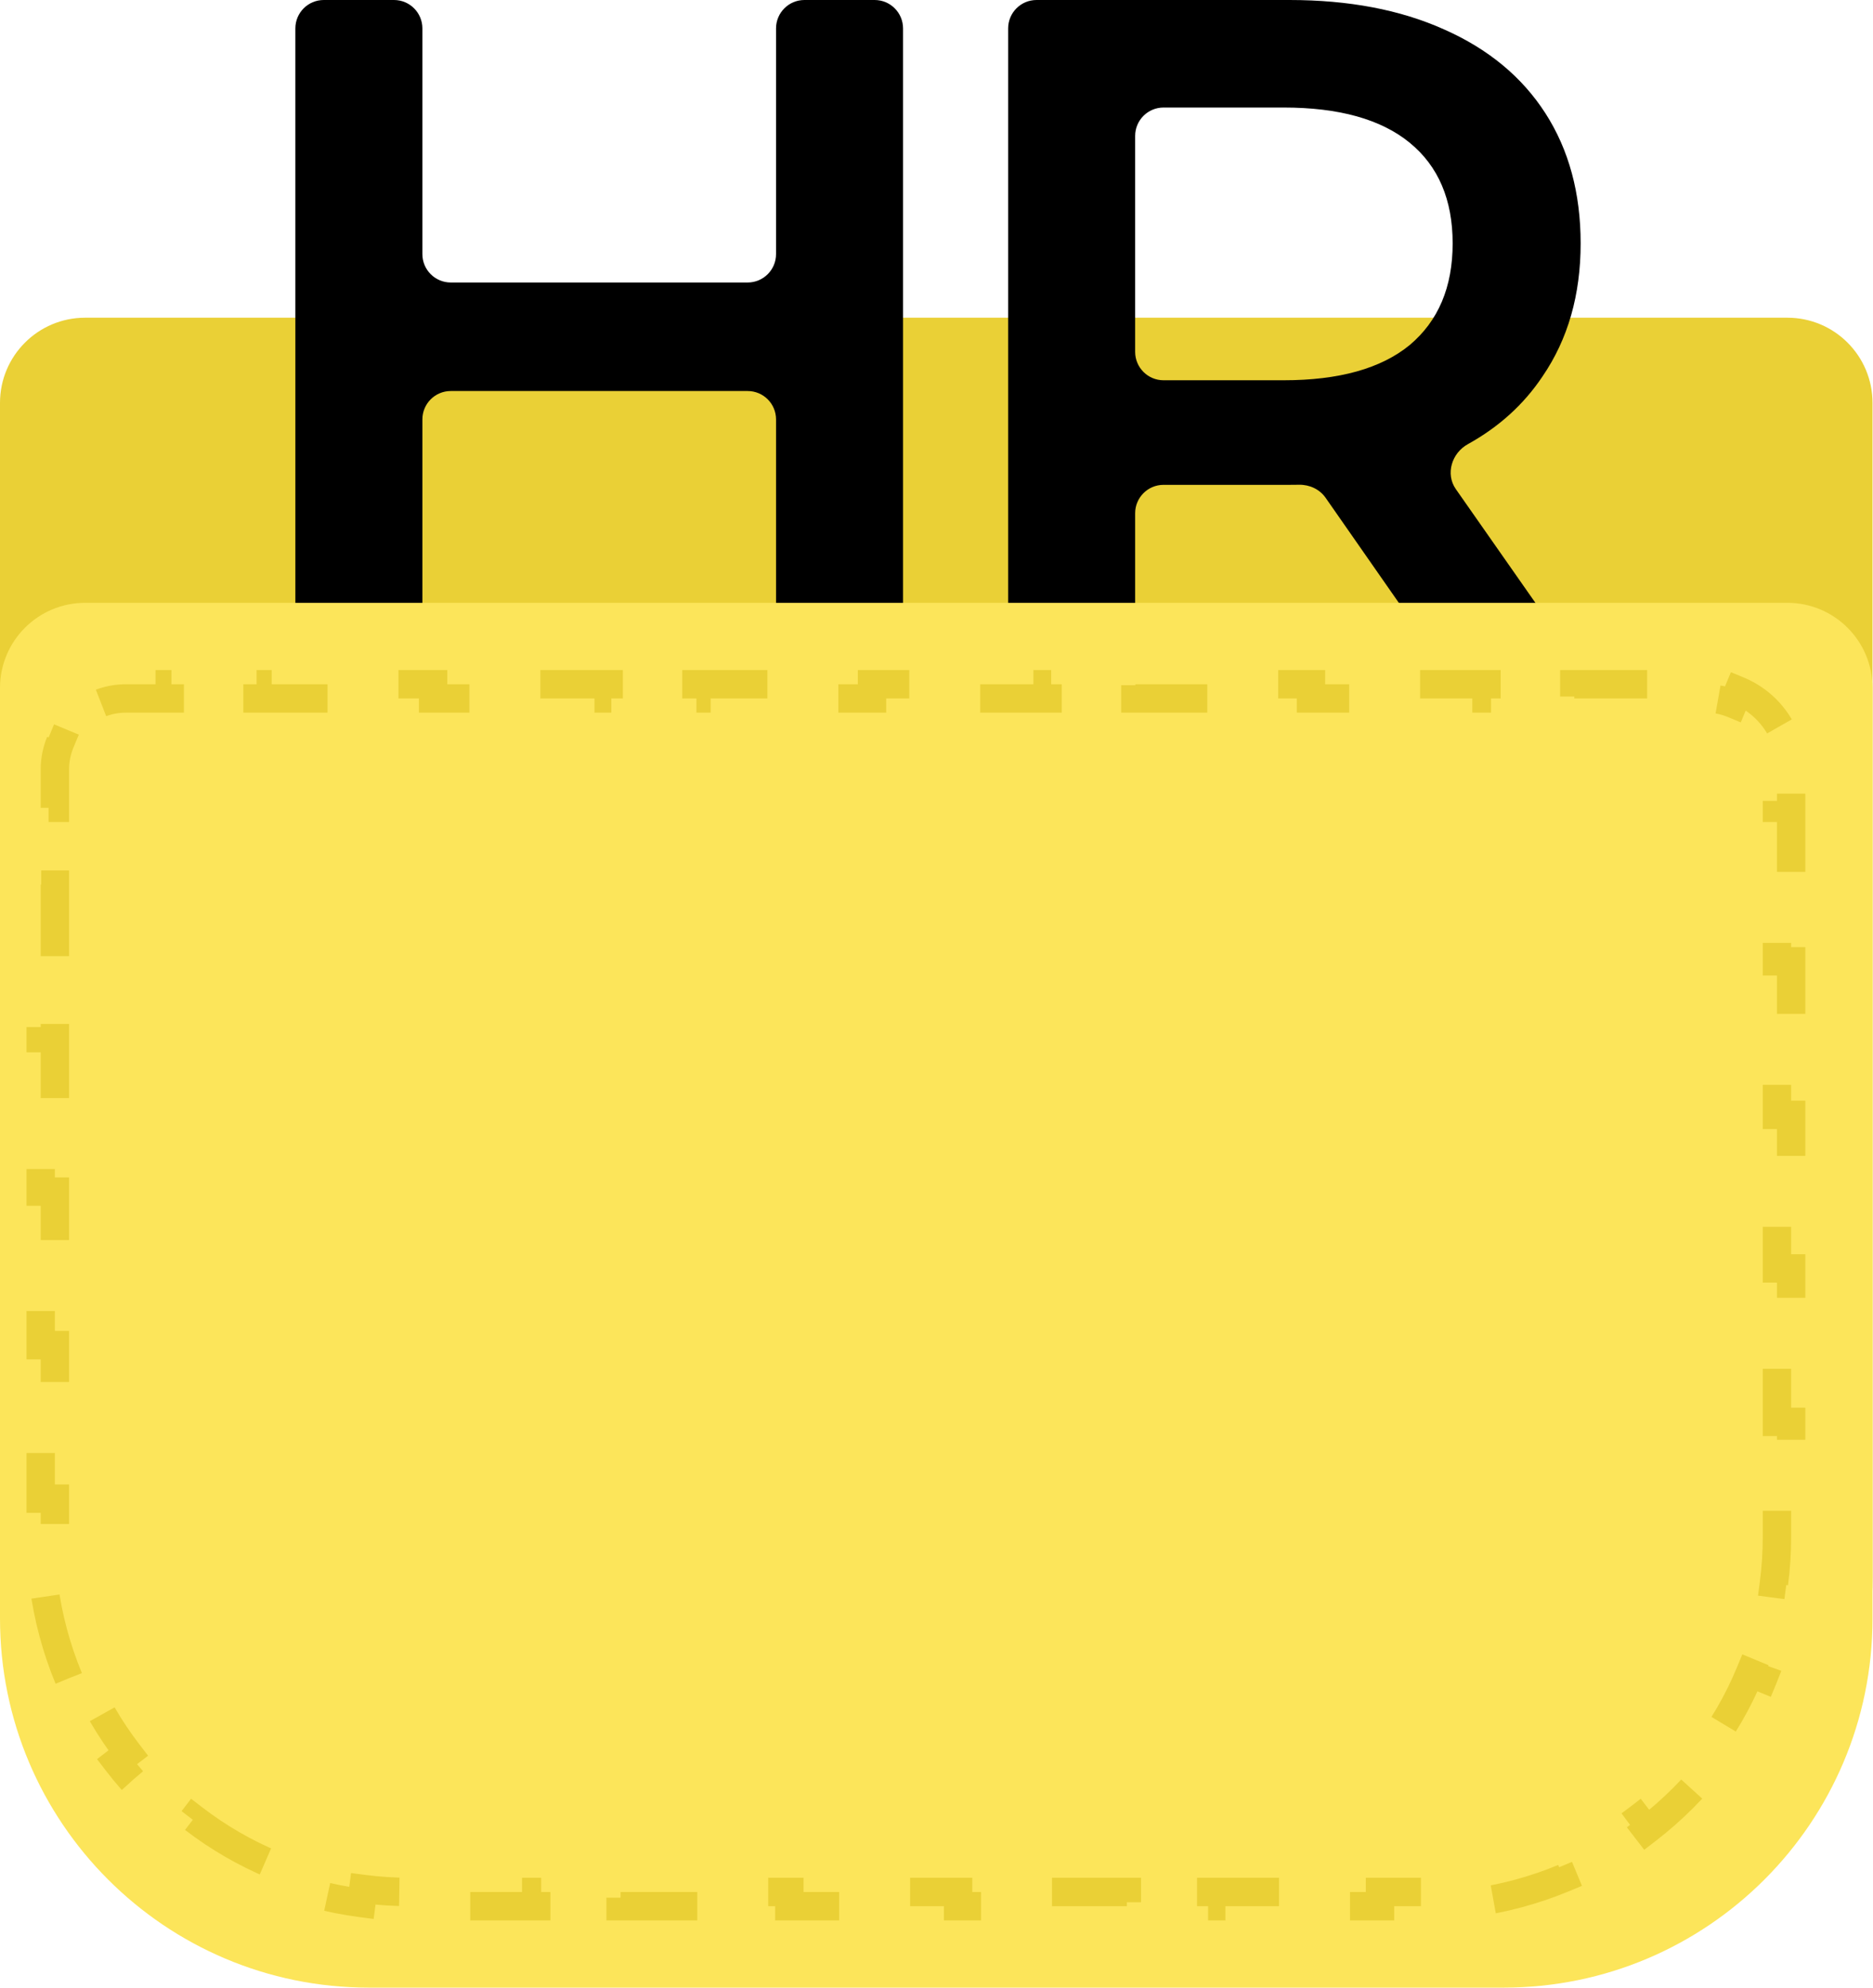 <svg width="66" height="70" viewBox="0 0 66 70" fill="none" xmlns="http://www.w3.org/2000/svg">
<path d="M0 14.189C0 12.532 1.343 11.189 3 11.189H62.983C64.64 11.189 65.983 12.532 65.983 14.189V55.566C65.983 62.745 60.163 68.566 52.983 68.566H13C5.82 68.566 0 62.745 0 55.566V20.512V14.189Z" fill="#EAD036"/>
<path d="M30.821 0C31.373 0 31.821 0.448 31.821 1V23.098C31.821 23.651 31.373 24.098 30.821 24.098H28.346C27.794 24.098 27.346 23.651 27.346 23.098V14.771C27.346 14.218 26.898 13.771 26.346 13.771H15.884C15.331 13.771 14.884 14.218 14.884 14.771V23.098C14.884 23.651 14.436 24.098 13.884 24.098H11.408C10.856 24.098 10.408 23.651 10.408 23.098V1C10.408 0.448 10.856 0 11.408 0H13.884C14.436 0 14.884 0.448 14.884 1V8.949C14.884 9.501 15.331 9.949 15.884 9.949H26.346C26.898 9.949 27.346 9.501 27.346 8.949V1C27.346 0.448 27.794 0 28.346 0H30.821Z" fill="black"/>
<path d="M51.813 24.098C51.486 24.098 51.18 23.939 50.993 23.67L46.709 17.528C46.499 17.228 46.142 17.065 45.776 17.072C45.672 17.074 45.56 17.075 45.439 17.075H41C40.448 17.075 40 17.523 40 18.075V23.098C40 23.651 39.552 24.098 39 24.098H36.525C35.972 24.098 35.525 23.651 35.525 23.098V1C35.525 0.448 35.972 0 36.525 0H45.439C47.528 0 49.341 0.344 50.879 1.033C52.439 1.721 53.633 2.708 54.459 3.993C55.285 5.279 55.698 6.805 55.698 8.572C55.698 10.385 55.251 11.946 54.356 13.254C53.699 14.239 52.822 15.035 51.723 15.643C51.155 15.957 50.928 16.693 51.299 17.224L55.01 22.525C55.474 23.188 55 24.098 54.191 24.098H51.813ZM51.188 8.572C51.188 7.034 50.684 5.852 49.674 5.026C48.664 4.2 47.184 3.787 45.233 3.787H41C40.448 3.787 40 4.235 40 4.787V12.392C40 12.944 40.448 13.392 41 13.392H45.233C47.184 13.392 48.664 12.979 49.674 12.152C50.684 11.303 51.188 10.11 51.188 8.572Z" fill="black"/>
<path d="M0 24.23C0 22.573 1.343 21.23 3 21.23H62.983C64.64 21.23 65.983 22.573 65.983 24.23V57C65.983 64.18 60.163 70 52.983 70H13C5.82 70 0 64.18 0 57V24.23Z" fill="#FCE55A"/>
<path d="M2.421 59.107C1.993 58.075 1.694 56.975 1.544 55.829L2.04 55.764C1.97 55.23 1.934 54.685 1.934 54.131V52.779H1.434V50.076H1.934V47.373H1.434V44.67H1.934V41.966H1.434V39.263H1.934V36.56H1.434V33.856H1.934V31.153H1.434V28.45H1.934V27.098C1.934 26.758 2.002 26.436 2.124 26.142L1.662 25.95C1.966 25.217 2.553 24.63 3.286 24.326L3.478 24.788C3.772 24.666 4.095 24.598 4.434 24.598H5.981V24.098H9.074V24.598H12.168V24.098H15.261V24.598H18.355V24.098H21.448V24.598H24.541V24.098H27.634V24.598H30.728V24.098H33.821V24.598H36.914V24.098H40.008V24.598H43.101V24.098H46.195V24.598H49.288V24.098H52.381V24.598H55.475V24.098H58.568V24.598H60.115C60.455 24.598 60.777 24.666 61.071 24.788L61.263 24.326C61.996 24.63 62.583 25.217 62.887 25.95L62.425 26.142C62.547 26.436 62.615 26.758 62.615 27.098V28.45H63.115V31.153H62.615V33.856H63.115V36.56H62.615V39.263H63.115V41.966H62.615V44.67H63.115V47.373H62.615V50.076H63.115V52.779H62.615V54.131C62.615 54.685 62.579 55.23 62.509 55.764L63.005 55.829C62.855 56.975 62.556 58.075 62.128 59.107L61.666 58.916C61.245 59.932 60.694 60.88 60.032 61.74L60.429 62.045C59.737 62.946 58.929 63.753 58.029 64.445L57.724 64.049C56.864 64.71 55.915 65.261 54.899 65.683L55.091 66.145C54.059 66.573 52.959 66.872 51.812 67.021L51.748 66.525C51.214 66.595 50.668 66.631 50.115 66.631H48.628V67.131H45.655V66.631H42.681V67.131H39.708V66.631H36.735V67.131H33.761V66.631H30.788V67.131H27.814V66.631H24.841V67.131H21.868V66.631H18.895V67.131H15.921V66.631H14.434C13.881 66.631 13.335 66.595 12.801 66.525L12.736 67.021C11.59 66.872 10.491 66.573 9.458 66.145L9.65 65.683C8.634 65.261 7.685 64.71 6.825 64.049L6.52 64.445C5.62 63.753 4.812 62.946 4.12 62.045L4.517 61.74C3.856 60.88 3.304 59.932 2.883 58.916L2.421 59.107Z" stroke="#EAD036" stroke-dasharray="3 3"/>
</svg>
